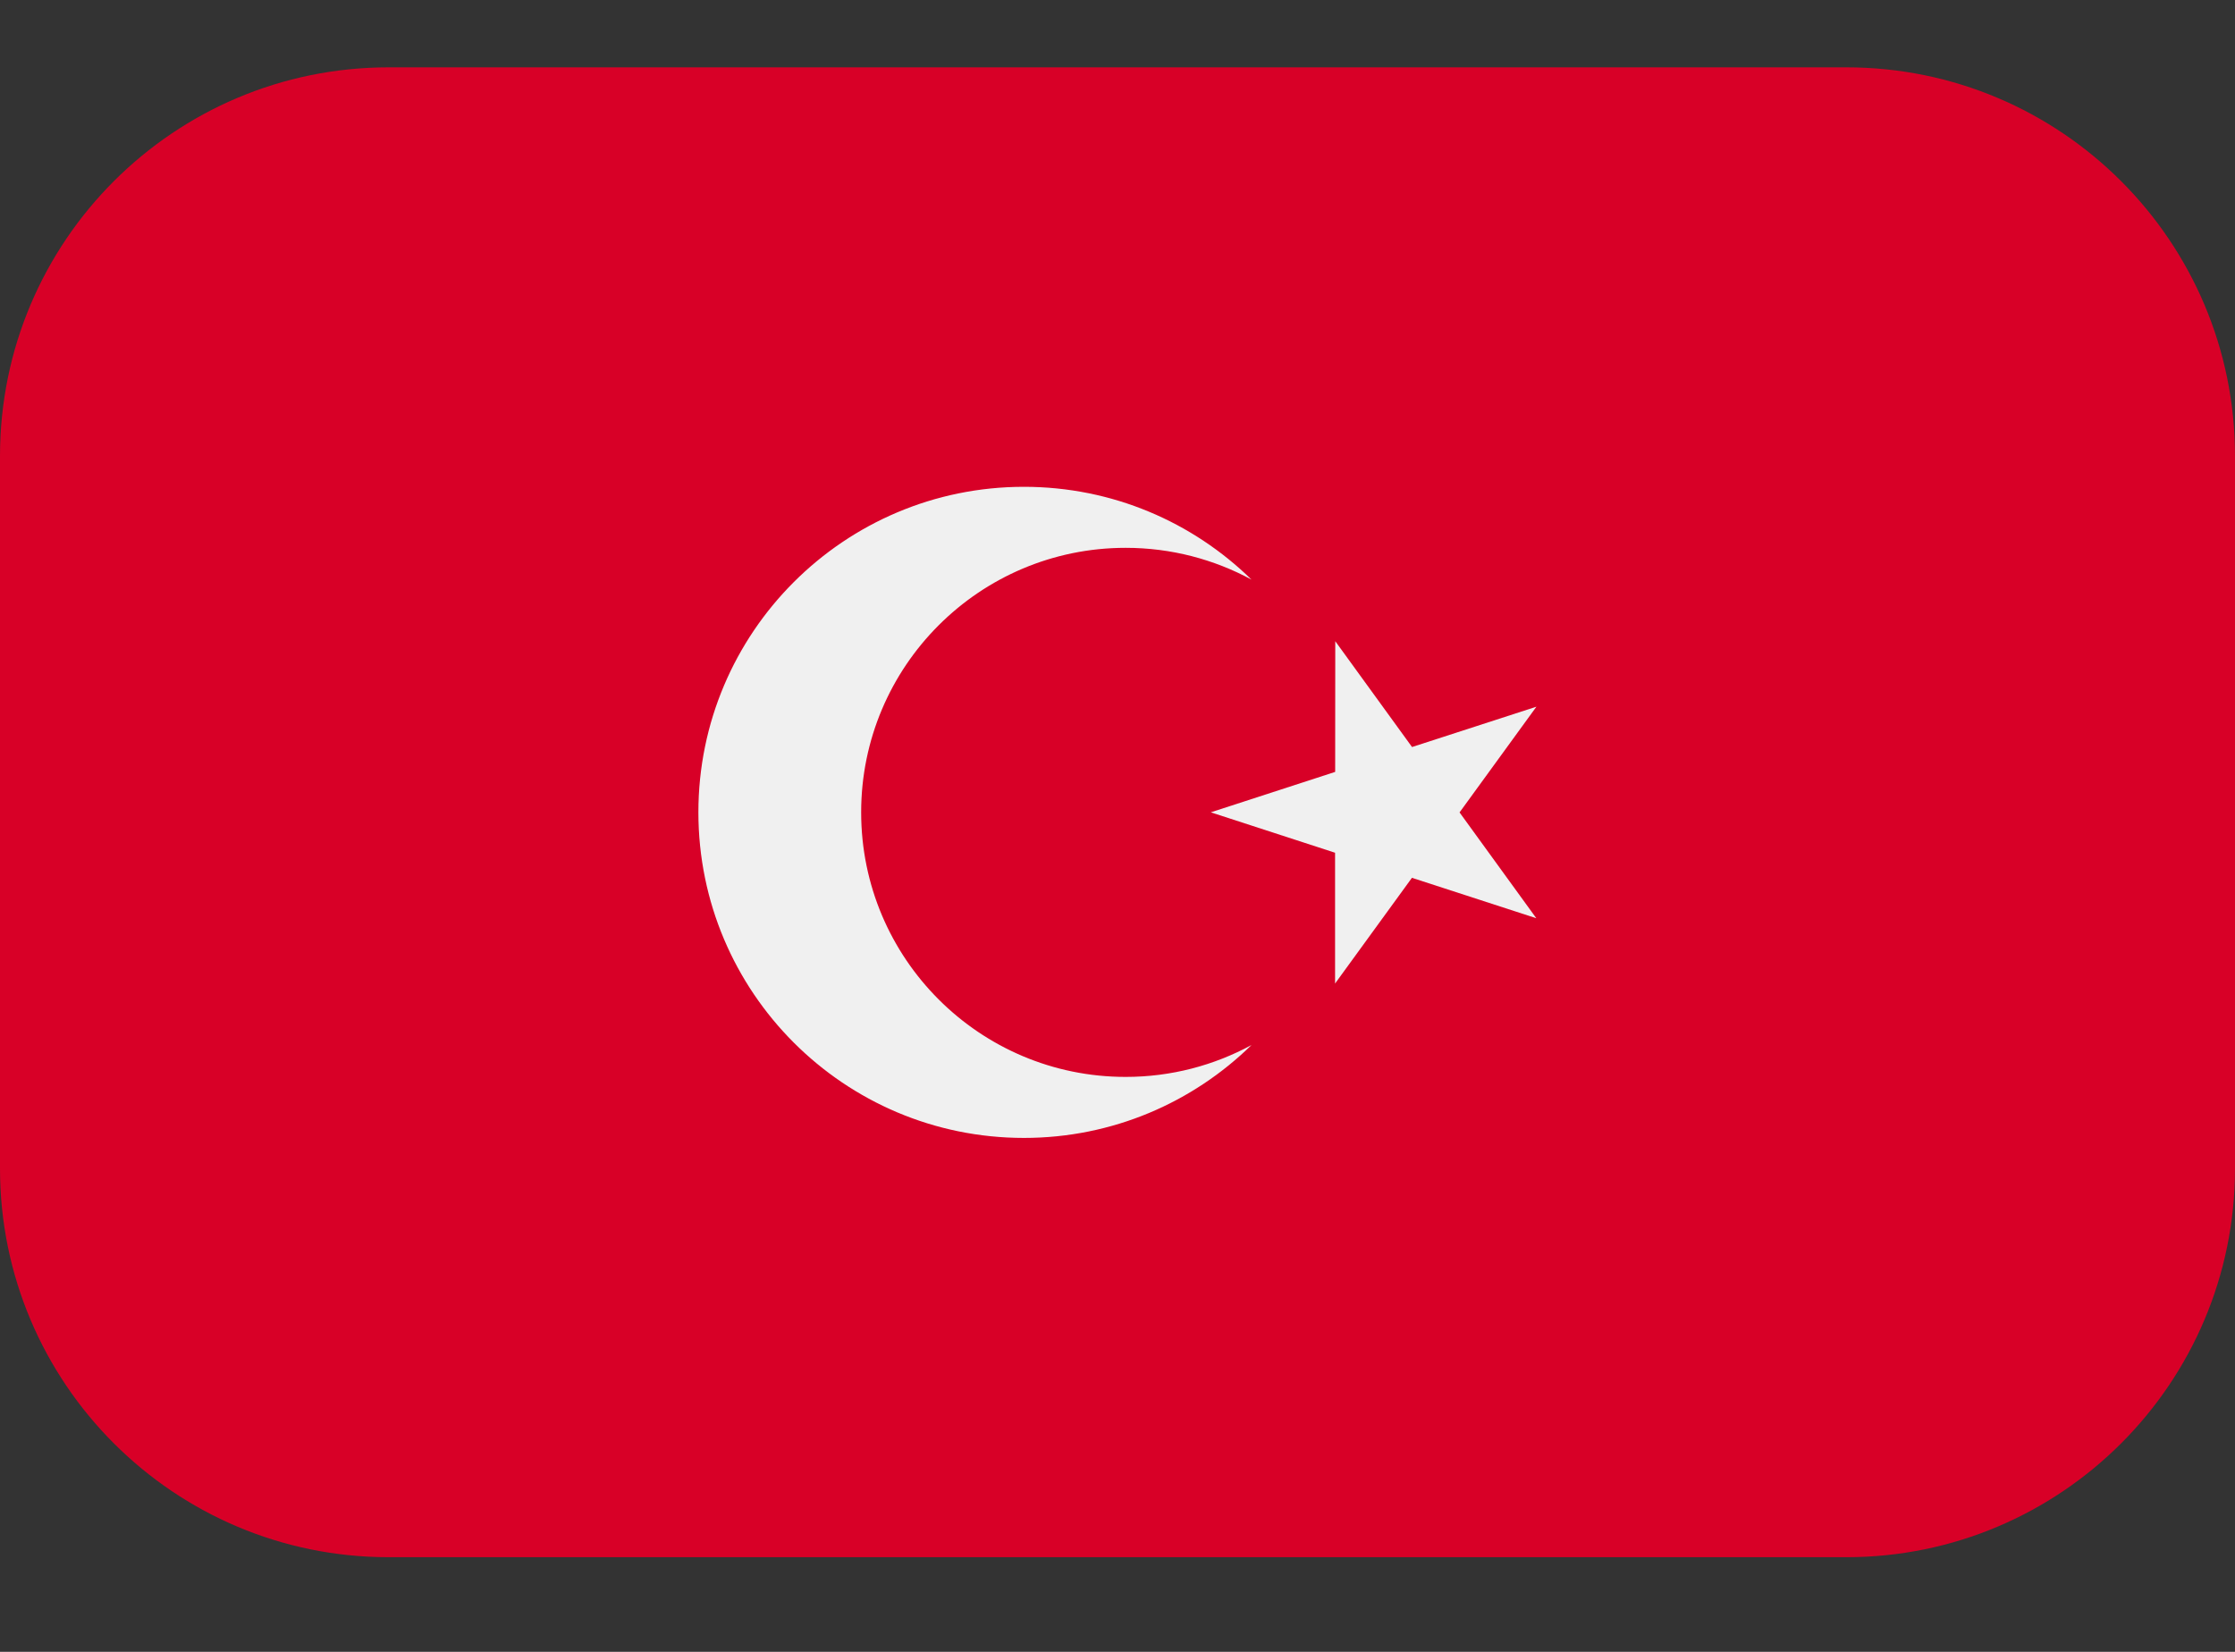 <svg width="23" height="17" viewBox="0 0 23 17" fill="none" xmlns="http://www.w3.org/2000/svg">
<rect x="0" y="0" width="23" height="17" fill="#333333" stroke="none"/>
<path d="M19 0.693H4C1.791 0.693 0 2.484 0 4.693V12.026C0 14.235 1.791 16.026 4 16.026H19C21.209 16.026 23 14.235 23 12.026V4.693C23 2.484 21.209 0.693 19 0.693Z" fill="#D80027"/>
<path d="M13.741 6.599L14.531 7.688L15.811 7.273L15.02 8.361L15.81 9.45L14.53 9.034L13.739 10.122L13.739 8.776L12.46 8.36L13.74 7.944L13.741 6.599Z" fill="#F0F0F0"/>
<path d="M11.584 11.083C10.081 11.083 8.862 9.864 8.862 8.36C8.862 6.857 10.081 5.638 11.584 5.638C12.053 5.638 12.494 5.757 12.879 5.965C12.275 5.374 11.449 5.01 10.537 5.01C8.687 5.01 7.187 6.51 7.187 8.36C7.187 10.211 8.687 11.711 10.537 11.711C11.449 11.711 12.275 11.346 12.879 10.755C12.494 10.964 12.053 11.083 11.584 11.083Z" fill="#F0F0F0"/>
</svg>
